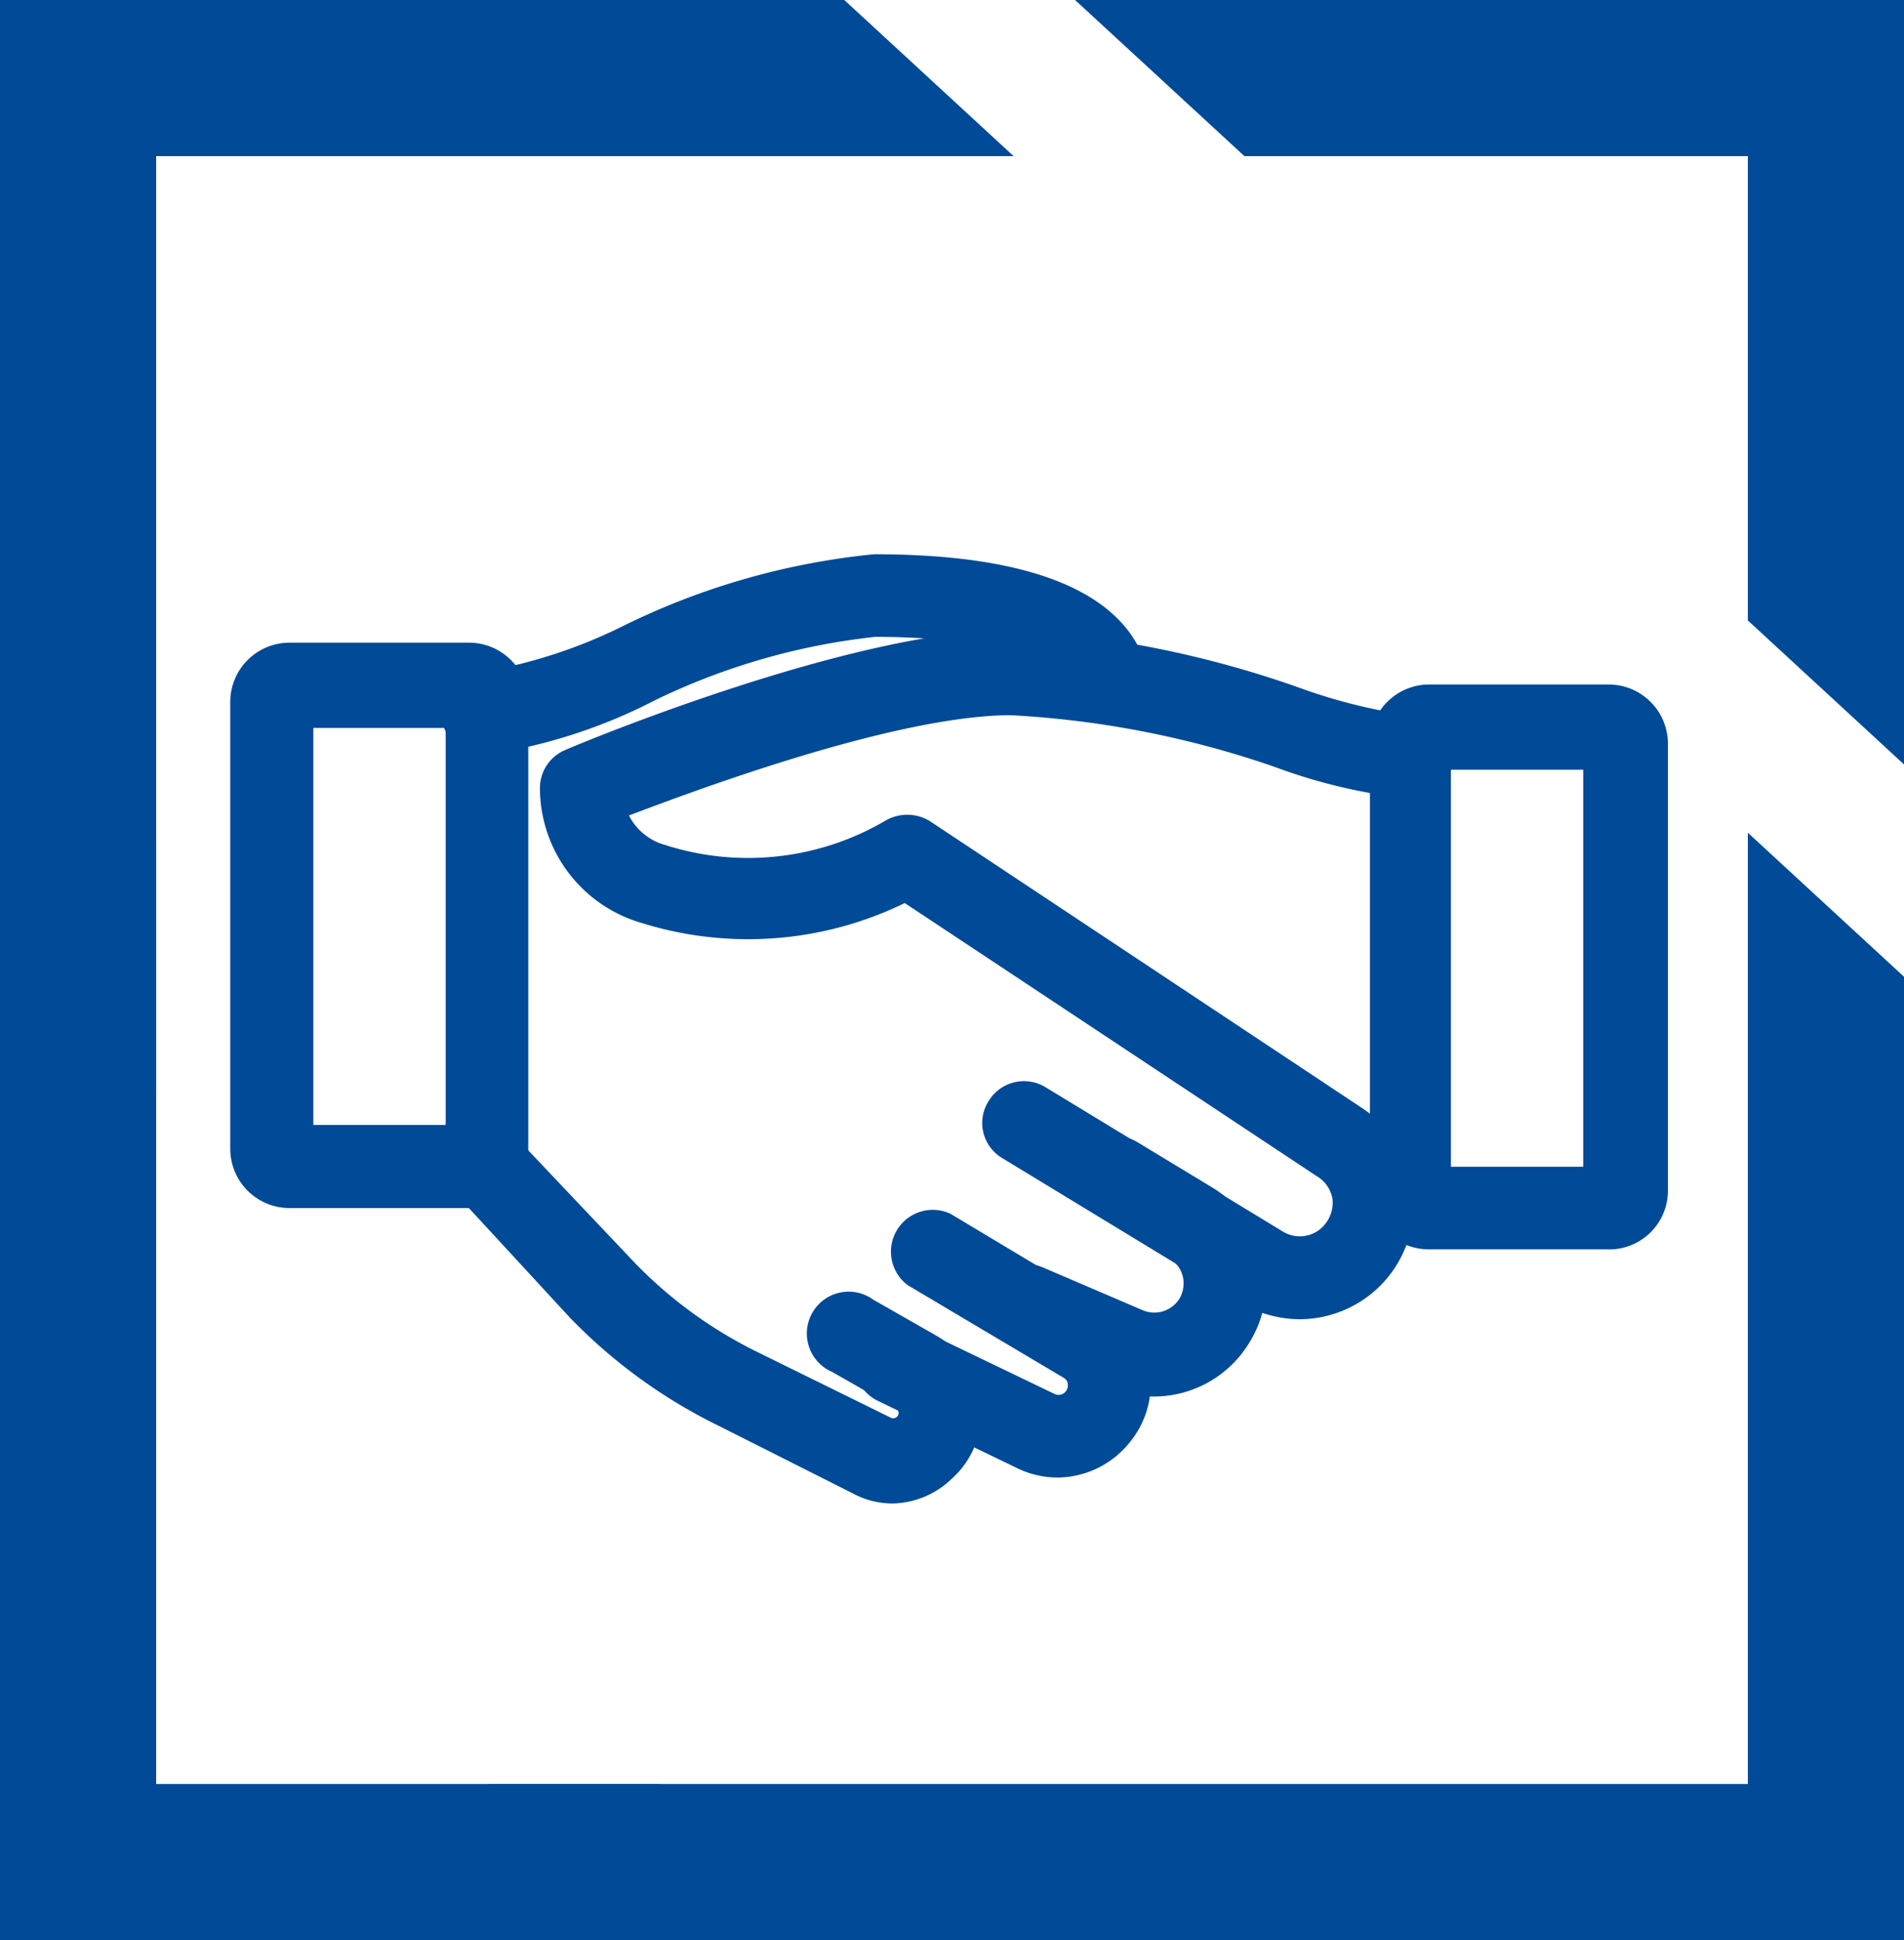 <svg xmlns="http://www.w3.org/2000/svg" viewBox="0 0 35.97 36.65"><defs><style>.cls-1,.cls-2{fill:#004a98;}.cls-2{stroke:#004a98;stroke-miterlimit:10;stroke-width:0.5px;}</style></defs><g id="Layer_2" data-name="Layer 2"><g id="Layer_1-2" data-name="Layer 1"><polygon class="cls-1" points="23.51 2.95 33.02 2.95 33.02 11.72 35.97 14.44 35.97 0 20.31 0 23.51 2.95"/><polygon class="cls-1" points="12.46 33.7 2.95 33.7 2.95 15.88 0 13.16 0 36.65 15.66 36.65 12.46 33.7"/><polygon class="cls-1" points="12.42 36.65 35.97 36.65 35.97 18.45 33.02 15.73 33.02 33.7 9.22 33.7 12.42 36.65"/><polygon class="cls-1" points="2.95 20.64 2.95 2.95 19.15 2.95 15.95 0 0 0 0 17.92 2.95 20.64"/><path class="cls-2" d="M8.86,22.57H5.47a.87.87,0,0,1-.87-.87V13.26a.87.87,0,0,1,.87-.87H8.86a.87.87,0,0,1,.87.87V21.7A.87.87,0,0,1,8.86,22.57ZM5.67,21.5h3v-8h-3Z"/><path class="cls-2" d="M30.35,23.35H27a.86.86,0,0,1-.87-.86V14.05a.87.87,0,0,1,.87-.87h3.39a.87.87,0,0,1,.87.87v8.44A.86.86,0,0,1,30.35,23.35Zm-3.19-1.06h3v-8h-3Z"/><path class="cls-2" d="M24.55,24.67a2,2,0,0,1-1-.28l-4.49-2.73a.52.52,0,0,1-.17-.73.53.53,0,0,1,.73-.18l4.49,2.73a.86.86,0,0,0,1.11-.19.89.89,0,0,0,.2-.68A.87.87,0,0,0,25,22l-7.89-5.23a6.5,6.5,0,0,1-4.9.43,2.41,2.41,0,0,1-1.76-2.31.53.53,0,0,1,.32-.49c.22-.1,5.38-2.25,8.33-2.25a19.19,19.19,0,0,1,5.4,1.09,10.57,10.57,0,0,0,2.09.52.54.54,0,1,1,0,1.07,10.1,10.1,0,0,1-2.4-.57,18.37,18.37,0,0,0-5.09-1c-2.3,0-6.31,1.53-7.54,2a1.34,1.34,0,0,0,.93.94,5.38,5.38,0,0,0,4.36-.48.57.57,0,0,1,.58,0l8.15,5.41A1.93,1.93,0,0,1,26,24,1.91,1.91,0,0,1,24.55,24.67Z"/><path class="cls-2" d="M9.2,14a.54.54,0,1,1,0-1.07,9.79,9.79,0,0,0,2.66-.87,13.52,13.52,0,0,1,4.66-1.34c3.66,0,4.69,1.1,4.91,2a.54.54,0,0,1-.39.65.55.55,0,0,1-.65-.4c-.17-.75-1.62-1.19-3.87-1.19A12.89,12.89,0,0,0,12.27,13,9.9,9.9,0,0,1,9.2,14Z"/><path class="cls-2" d="M16.87,28.15a1.32,1.32,0,0,1-.64-.16l-2.52-1.27a9.78,9.78,0,0,1-2.76-2L8.81,22.4a.53.53,0,0,1,0-.75.53.53,0,0,1,.75,0l2.14,2.26a8.57,8.57,0,0,0,2.47,1.84L16.71,27a.35.35,0,0,0,.33-.62l-1.21-.69a.54.54,0,1,1,.53-.93l1.21.69a1.44,1.44,0,0,1,.71,1.09,1.42,1.42,0,0,1-.47,1.21A1.4,1.4,0,0,1,16.87,28.15Z"/><path class="cls-2" d="M20,27.66a1.49,1.49,0,0,1-.65-.14l-2.67-1.29a.55.55,0,0,1-.25-.71.53.53,0,0,1,.71-.25l2.68,1.29a.42.42,0,0,0,.5-.11.43.43,0,0,0,.1-.34.4.4,0,0,0-.2-.3l-2.93-1.74a.54.54,0,0,1,.55-.92l2.92,1.75a1.46,1.46,0,0,1,.71,1,1.49,1.49,0,0,1-.34,1.21A1.51,1.51,0,0,1,20,27.66Z"/><path class="cls-2" d="M21.81,26.13a1.92,1.92,0,0,1-.74-.15l-1.89-.81a.53.53,0,0,1,.42-1l1.89.81a.81.81,0,0,0,1-.31.82.82,0,0,0,.1-.61.78.78,0,0,0-.37-.5l-1.41-.86a.53.53,0,1,1,.55-.91l1.42.86a1.87,1.87,0,0,1,.61,2.58A1.86,1.86,0,0,1,21.81,26.13Z"/></g></g></svg>
